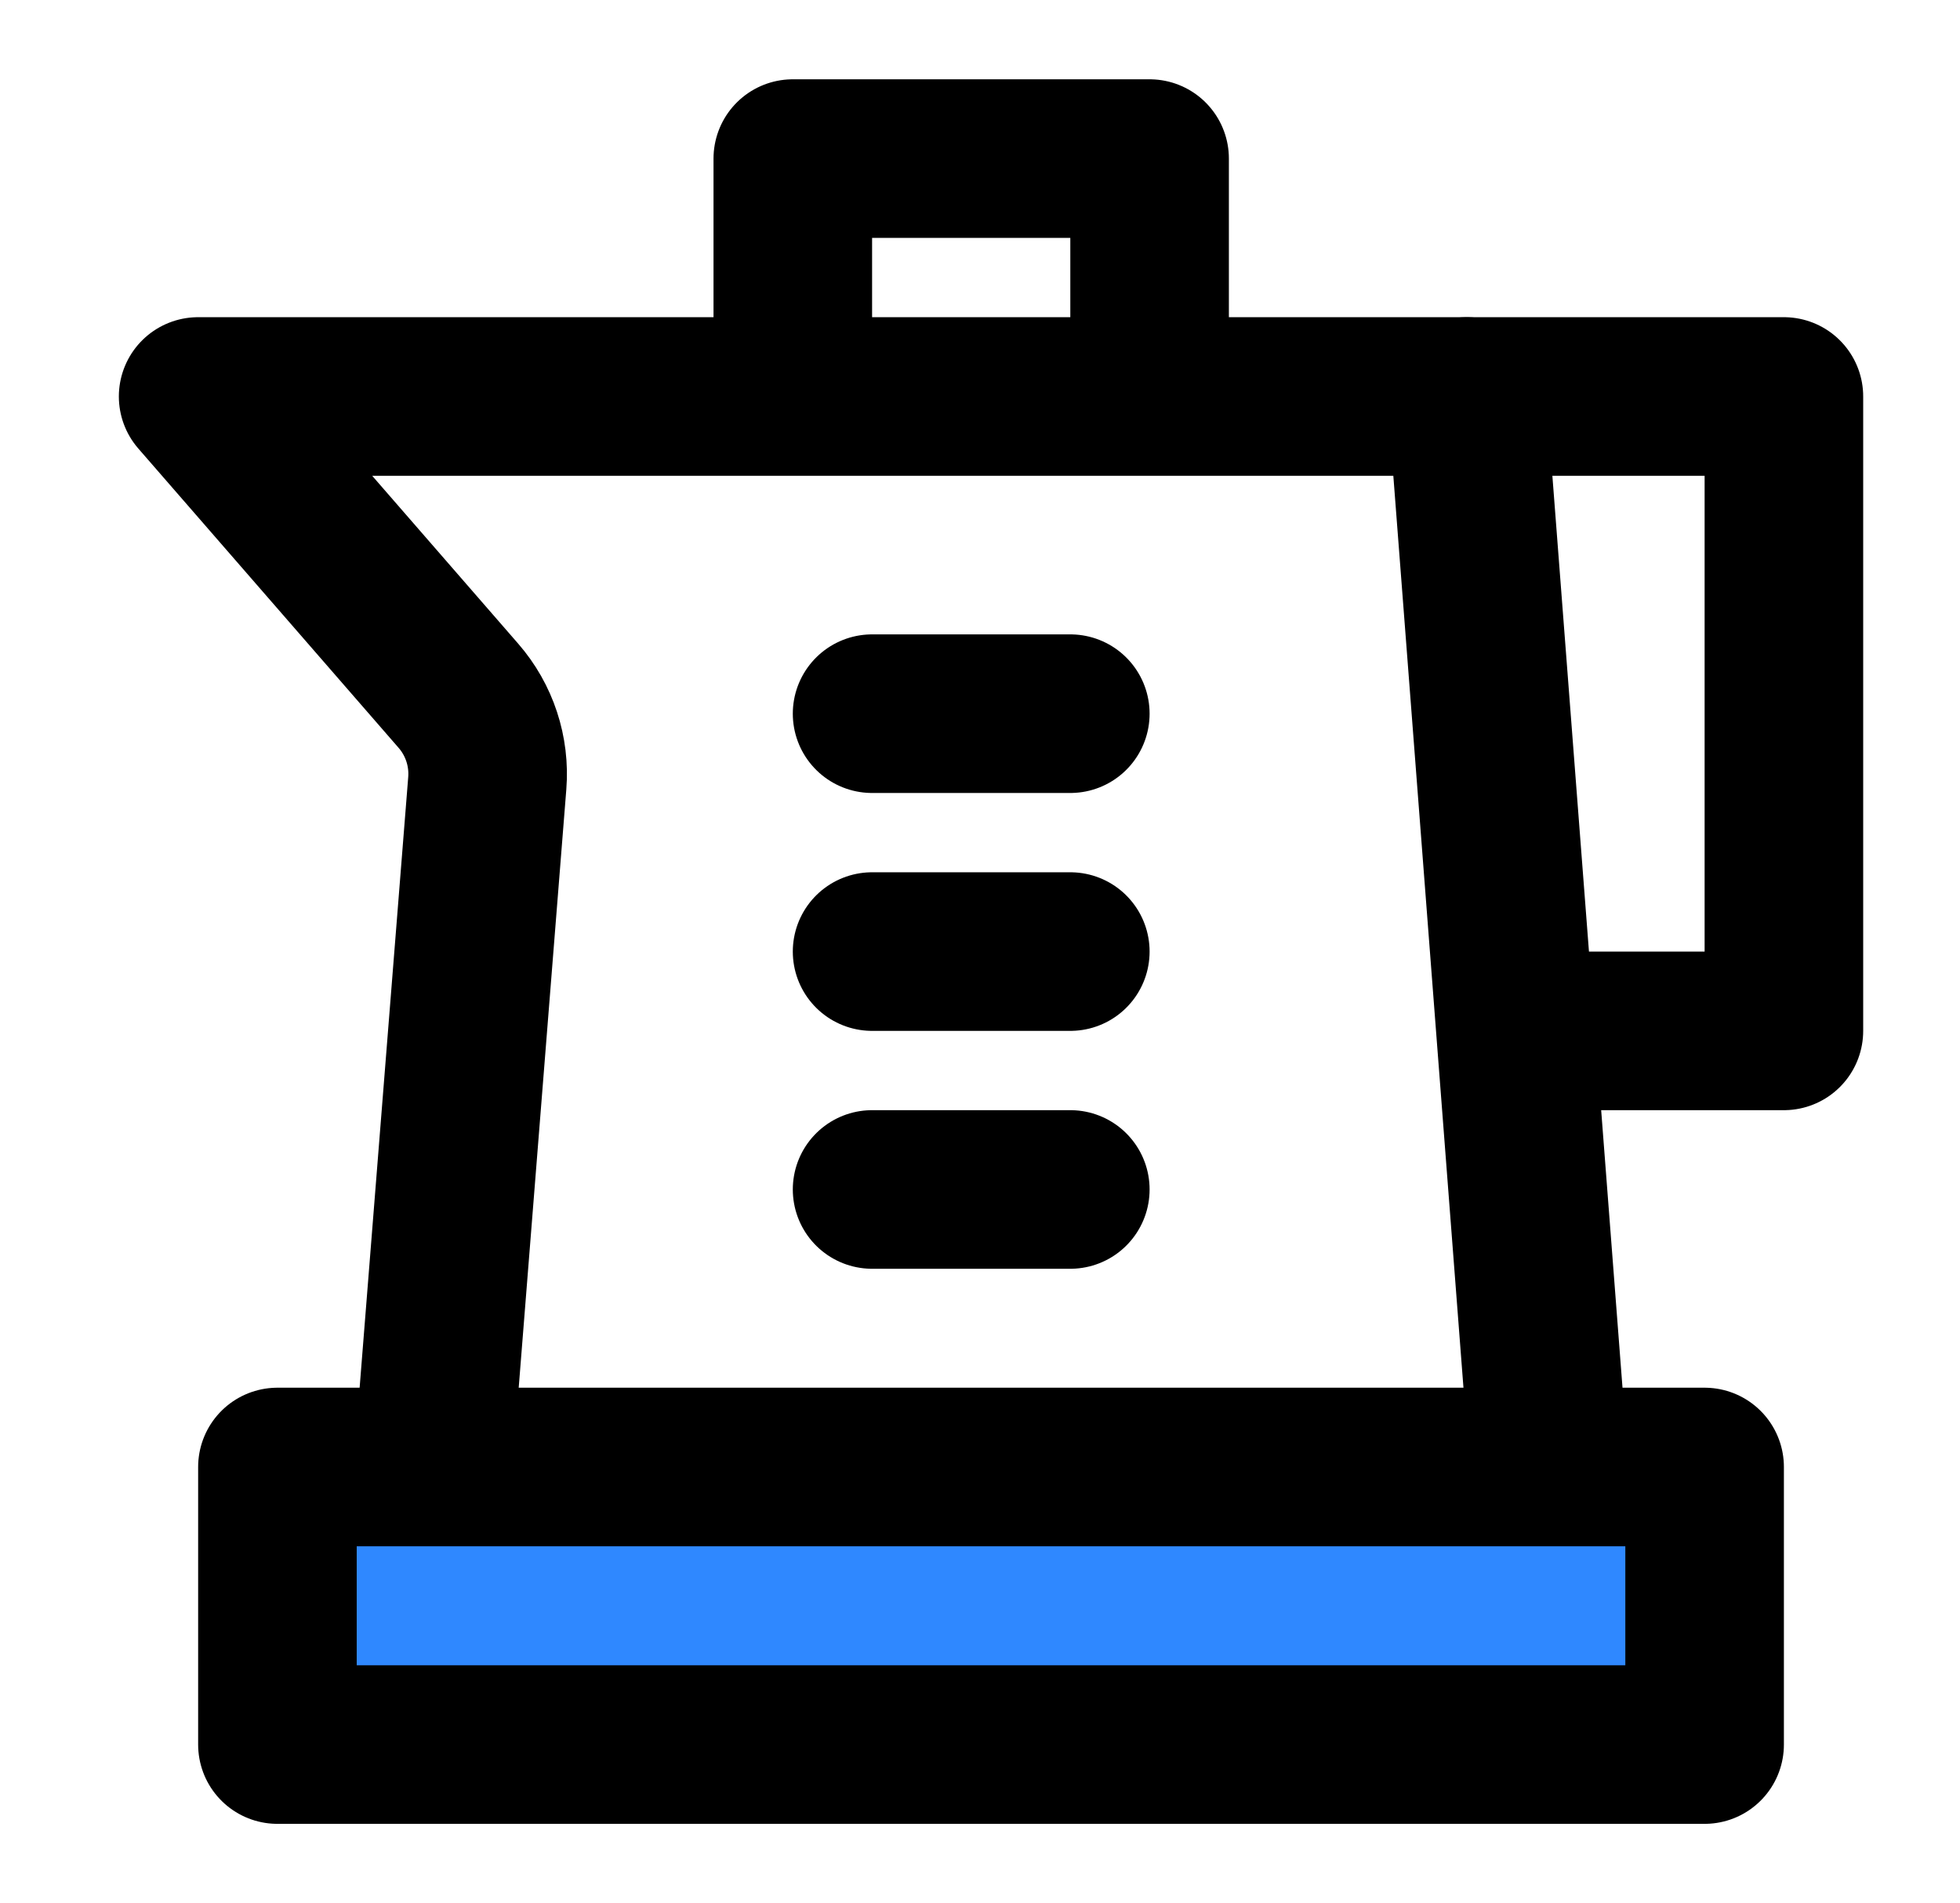 <svg xmlns="http://www.w3.org/2000/svg" width="1.03em" height="1em" viewBox="0 0 49 48"><g fill="none" stroke="#000" stroke-linecap="round" stroke-linejoin="round" stroke-width="4"><rect width="36" height="7" x="6.778" y="37" fill="#2F88FF"/><path d="M38.778 36L36.778 10H4.778L11.344 17.549C11.873 18.157 12.135 18.953 12.071 19.756L10.778 36"/><path d="M26.778 18H21.778"/><path d="M26.778 24H21.778"/><path d="M26.778 30H21.778"/><path d="M36.778 10H44.778V26H38.778"/><path d="M19.778 9V4H28.778V9"/></g></svg>